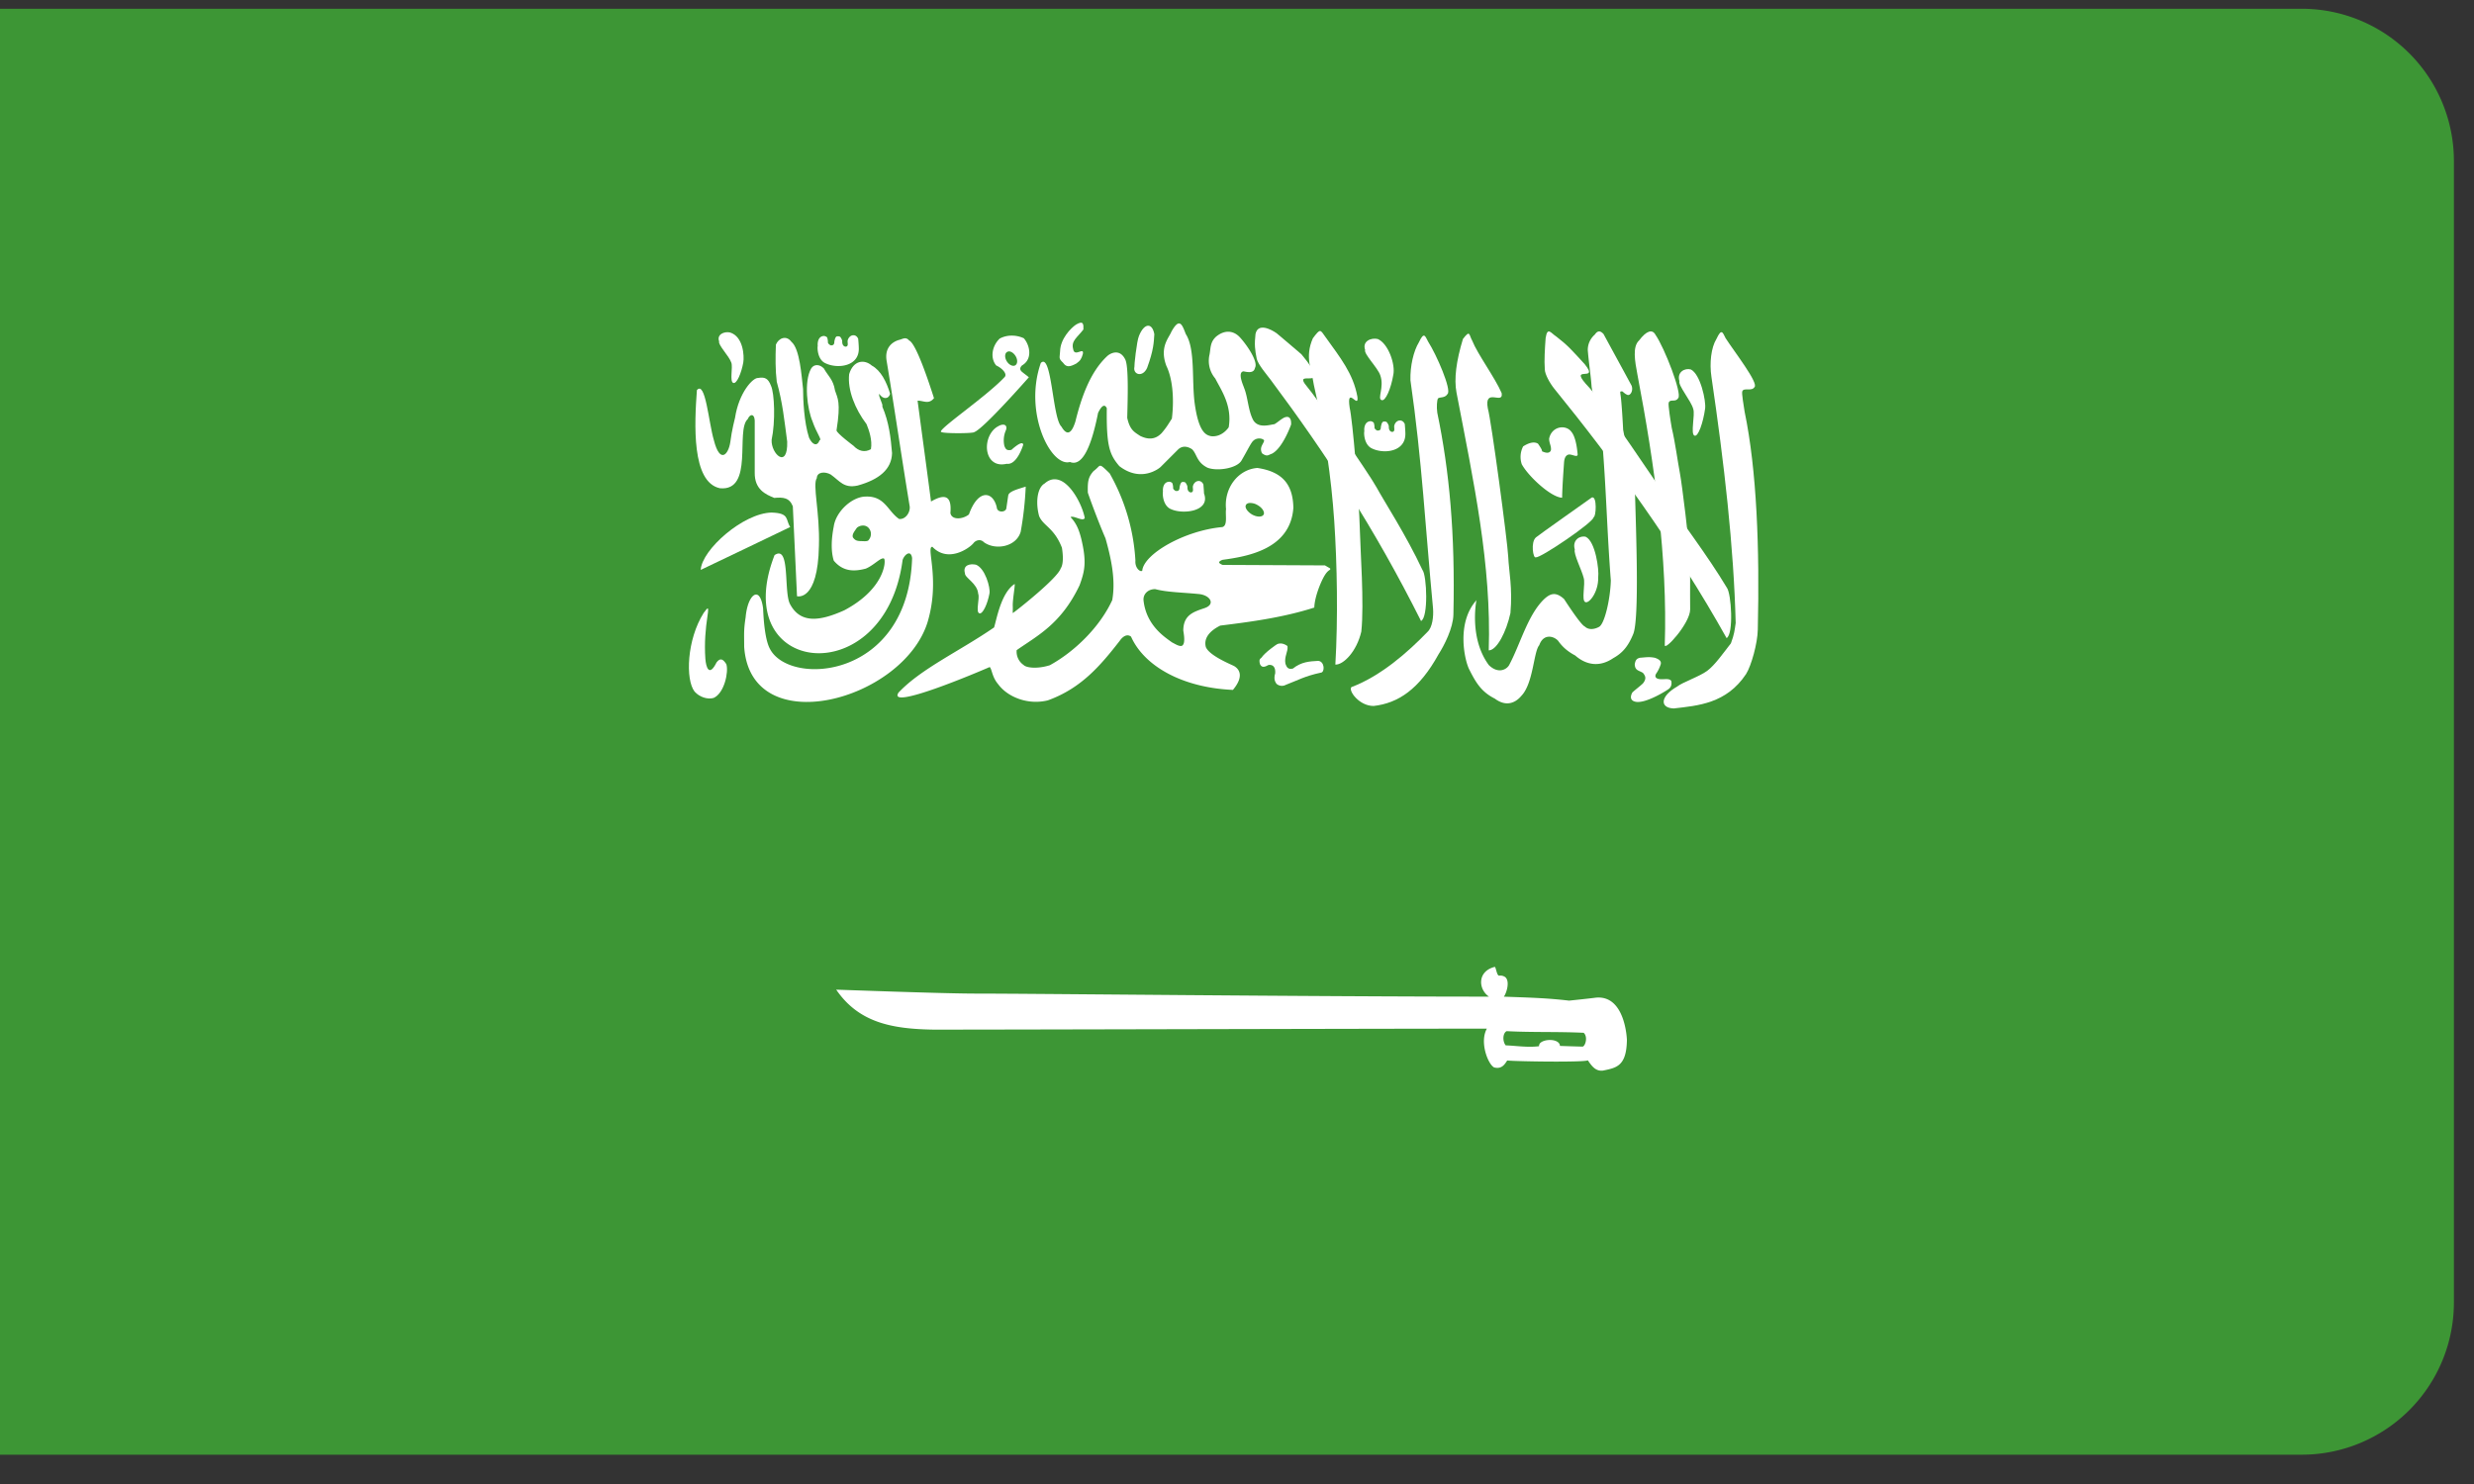 <svg xmlns="http://www.w3.org/2000/svg" width="65" height="39" viewBox="0 0 65 39"><rect x="0" y="0" width="65" height="39" fill="#333333" stroke="none"/><g><g><g><g><path fill="#3d9635" d="M0 .23h60.472a4 4 0 0 1 4 4v30a4 4 0 0 1-4 4H0z"/></g><g><path fill="#fff" d="M18.31 10.253c-.065.876-.144 2.42.604 2.578.902.087.404-1.525.731-1.817.062-.145.175-.145.184.036v1.37c-.007.443.285.573.514.665.236-.02.394-.009.487.22l.11 2.364s.55.158.576-1.329c.027-.874-.174-1.605-.056-1.774.004-.168.217-.179.365-.096.237.167.342.371.709.29.559-.155.893-.424.903-.853-.034-.405-.08-.812-.255-1.22.024-.072-.108-.264-.083-.338.1.157.252.142.287 0-.094-.314-.242-.612-.481-.742-.199-.173-.488-.137-.595.226-.046.415.152.912.457 1.315.065.158.156.42.115.657-.162.092-.324.053-.458-.09 0 0-.446-.332-.446-.405.119-.754.027-.84-.04-1.049-.045-.288-.184-.381-.292-.577-.112-.118-.263-.118-.334 0-.196.34-.104 1.068.037 1.394.102.3.258.49.185.49-.062.171-.188.13-.278-.066-.132-.405-.157-1.008-.157-1.279-.04-.339-.084-1.058-.306-1.24-.135-.184-.337-.097-.408.074-.013.332-.015.67.023.976.153.542.2 1.017.274 1.572.021.742-.43.322-.409-.047.103-.476.075-1.228-.017-1.42-.072-.19-.158-.237-.338-.205-.14-.01-.505.386-.606 1.045 0 0-.088.337-.124.637-.05.341-.274.58-.432-.046-.137-.457-.22-1.579-.447-1.316"/></g><g><path fill="#fff" d="M20.762 13.85c-.796.387-1.568.75-2.352 1.127.03-.533 1.118-1.492 1.862-1.507.483.015.36.188.49.38"/></g><g><path fill="#fff" d="M22.647 13.813c.08-.01.173.02.22.136a.24.24 0 0 1-.043.24v.001c0 .002-.002.005-.003.005-.031.042-.14.025-.218.025-.094-.004-.14-.021-.195-.098-.029-.085.053-.168.09-.232h.002l.016-.022a.25.25 0 0 1 .13-.055m1.117-4.921c-.045.004-.094.032-.152.044-.192.06-.372.224-.316.549.227 1.375.376 2.424.602 3.8.036.161-.1.375-.275.353-.297-.2-.37-.607-.877-.588-.366.004-.785.4-.839.784-.06.305-.082.636 0 .9.258.31.57.28.84.21.222-.092.406-.314.484-.261h.001v.002c.049.086-.006.802-1.049 1.354-.642.288-1.152.356-1.427-.166-.17-.329.014-1.57-.405-1.284-1.24 3.188 2.902 3.631 3.364.13.03-.098.123-.196.187-.172.03.012.054.05.063.121-.097 3.17-3.203 3.386-3.732 2.39-.132-.234-.17-.757-.183-1.07-.025-.19-.073-.3-.127-.343-.126-.094-.295.15-.332.58-.053.343-.038.439-.038.77.165 2.504 4.167 1.426 4.817-.64.321-1.07-.006-1.879.102-1.979h.005c0-.002.002-.002.005-.004h.004l.01-.004c.403.428.957.055 1.08-.092.054-.075.184-.122.276-.026.309.222.852.118.966-.275a8.79 8.79 0 0 0 .132-1.186c-.202.062-.363.107-.43.178a.105.105 0 0 0-.03.057l-.05.339a.09.09 0 0 1-.01.026.108.108 0 0 1-.04.036c-.07.039-.193.015-.2-.088-.097-.434-.492-.494-.732.182-.162.132-.456.155-.487-.038.04-.455-.143-.514-.509-.301-.117-.898-.235-1.755-.353-2.65.152-.005.291.108.431-.066-.15-.47-.469-1.425-.65-1.515h-.004a.172.172 0 0 0-.025-.027c-.003-.005-.01-.007-.012-.009l-.013-.009-.022-.008c-.016-.004-.033-.008-.05-.004"/></g><g><path fill="#fff" d="M26.498 9.235c.073-.006.159.061.203.157.045.101.023.199-.051.219-.076.017-.171-.05-.218-.153-.046-.103-.022-.2.052-.218.005-.003.01-.005.014-.005m.047-.414a.656.656 0 0 0-.28.077c-.204.196-.254.51-.092.706.157.072.314.232.21.317-.445.474-1.603 1.267-1.662 1.412l-.001.004v.007l.001.004.003.002h.003l.002.004s.002-.002.003 0c.06.04.784.04.864.005l.002-.005h.003c.25-.094 1.43-1.439 1.43-1.439-.061-.053-.118-.09-.18-.143-.064-.055-.058-.11 0-.168.293-.17.2-.544.047-.715a.754.754 0 0 0-.353-.068"/></g><g><path fill="#fff" d="M18.487 16.109c-.443.703-.482 1.753-.238 2.066.13.147.343.213.5.167.28-.122.4-.683.334-.888-.092-.145-.165-.168-.258-.044-.195.394-.277.123-.293-.099-.03-.42.008-.803.054-1.11.048-.314 0-.218-.1-.092"/></g><g><path fill="#fff" d="M37.374 14.982c-.428-.917-1.019-1.825-1.207-2.173-.19-.35-1.61-2.405-1.82-2.64-.461-.545.751.228-.153-.857-.345-.294-.364-.313-.65-.552-.143-.103-.496-.288-.558.019-.032.273-.014.422.032.648.034.152.255.405.365.553 1.441 1.931 2.72 3.882 3.952 6.34.196-.093.153-1.185.04-1.338"/></g><g><path fill="#fff" d="M35.505 18.058c-.085.094.207.497.585.495.635-.072 1.193-.427 1.708-1.363.14-.217.383-.684.388-1.044.048-2.122-.106-3.77-.424-5.301-.022-.152-.007-.327.017-.371.04-.05.18 0 .254-.122.108-.109-.287-1.024-.512-1.375-.082-.158-.109-.263-.242.019-.14.228-.233.627-.222.998.303 2.087.395 3.913.594 6 .015.203-.014.495-.148.614-.5.519-1.217 1.156-1.998 1.45"/></g><g><path fill="#fff" d="M44.064 18.043c-.456.262-.456.565-.087.575.632-.074 1.381-.125 1.898-.904.137-.217.302-.808.308-1.168.05-2.12-.026-4.194-.346-5.725-.02-.15-.086-.493-.06-.54.04-.102.246.013.32-.109.11-.108-.534-.934-.76-1.285-.08-.158-.107-.263-.24.019-.14.226-.187.635-.132.998.334 2.266.586 4.458.637 6.469-.028.192-.036.294-.125.533-.199.254-.418.571-.625.725-.206.151-.646.299-.788.412"/></g><g><path fill="#fff" d="M44.406 16.013c-.006-.529.007-.987-.01-1.383-.02-.393-.2-1.88-.26-2.199-.061-.32-.122-.8-.213-1.181-.026-.147-.103-.623-.08-.67.04-.106.18.005.25-.12.106-.112-.36-1.32-.599-1.663-.084-.155-.24-.102-.43.15-.178.164-.111.54-.043.9.453 2.367.793 4.846.718 7.1-.022.192.67-.571.667-.934"/></g><g><path fill="#fff" d="M41.042 13.08c-.286-.006-.884-.557-1.06-.879a.6.6 0 0 1 .036-.47c.106-.067.269-.146.39-.071 0 0 .126.175.103.198.154.075.222.032.238-.032.01-.11-.048-.177-.048-.298.066-.331.446-.382.59-.173.104.13.143.403.159.588-.004.094-.156-.017-.243.004-.087.026-.109.124-.115.216-.016.24-.045.625-.05.917"/></g><g><path fill="#fff" d="M35.766 16.598c.079-.721-.028-2.19-.036-2.617-.028-1.002-.193-2.942-.27-3.266-.09-.61.25.066.203-.29-.11-.608-.448-1.022-.847-1.58-.13-.182-.124-.22-.323.045-.219.497-.03.837.026 1.226.288 1.26.456 2.42.535 3.567.077 1.147.101 2.573.03 3.783.215.008.562-.348.682-.868"/></g><g><path fill="#fff" d="M45.369 15.443c-.504-.845-1.265-1.834-1.468-2.173-.204-.34-1.923-2.855-2.143-3.08-.627-.656.29-.106-.119-.615-.346-.378-.447-.497-.744-.726-.147-.093-.237-.276-.286.034-.02.274-.04.591-.022.822 0 .127.133.366.249.51 1.523 1.87 3.188 4.155 4.527 6.554.19-.1.126-1.177.006-1.326"/></g><g><path fill="#fff" d="M39.584 27.099s.003.003.005 0c.686.036 1.331.01 2.019.043.11.098.054.319-.016.36a.027.027 0 0 1-.013.003h-.018c-.224-.006-.353-.01-.576-.018 0-.01-.003-.022-.005-.032-.053-.166-.436-.155-.528-.026 0 .003-.002.005-.004.007l-.004.01-.005.013c-.002.004-.002.013-.002.018-.002.006-.002.013-.002.018-.301.037-.572-.01-.877-.023-.087-.114-.076-.321.026-.373m-.318-1.689l-.002.002c-.447.115-.433.578-.145.78-4.711 0-11.938-.08-13.486-.08-.867 0-3.61-.103-3.663-.103.588.857 1.44 1.032 2.554 1.05 2.093 0 11.784-.026 14.541-.026-.194.347.02.905.173 1.008.004.002.008.007.01.009l.02.006h.004c.186.043.265-.09.327-.185.296.025 1.962.05 2.116-.003l.003-.002c.103.152.207.295.401.269.344-.073.616-.109.625-.806 0 0-.035-1.186-.817-1.11-.184.025-.702.078-.702.078-.6-.07-1.04-.079-1.714-.104.062-.08.171-.397.037-.514a.22.22 0 0 0-.16-.038h-.008v-.003s-.007 0-.01-.002a.09.09 0 0 0-.01-.013l-.006-.004c-.032-.05-.052-.17-.073-.203h-.003l-.001-.004-.007-.002h-.004"/></g><g><path fill="#fff" d="M27.346 9.538c-.458 1.309.264 2.742.765 2.603.36.147.59-.537.739-1.29.101-.209.177-.232.229-.124-.012 1 .072 1.22.33 1.523.574.441 1.05.057 1.085.021l.448-.448c.099-.104.232-.11.374-.019.135.124.116.34.407.486.247.1.772.024.896-.188.162-.28.203-.375.278-.484.117-.155.316-.085.316-.036-.017.088-.134.173-.055.33.138.105.173.037.254.014.29-.14.51-.77.51-.77.011-.237-.119-.218-.206-.169-.11.068-.118.09-.23.16-.142.02-.418.113-.555-.098-.14-.254-.141-.608-.247-.861 0-.02-.187-.403-.014-.429.086.015.272.066.302-.09.092-.153-.196-.584-.391-.799-.17-.188-.407-.209-.633-.02-.16.148-.137.31-.169.465a.719.719 0 0 0 .15.632c.16.313.448.716.353 1.282 0 0-.17.268-.464.234-.122-.028-.323-.08-.43-.866-.08-.595.02-1.426-.233-1.817-.092-.234-.159-.462-.38-.06-.062.158-.317.4-.131.894.152.312.214.821.145 1.388-.105.16-.13.216-.267.378-.194.206-.406.153-.566.076-.152-.102-.27-.153-.34-.475.013-.516.04-1.356-.053-1.536-.137-.277-.368-.176-.464-.094-.472.43-.703 1.152-.845 1.728-.131.42-.27.3-.367.132-.237-.221-.252-1.957-.54-1.673"/></g><g><path fill="#fff" d="M30.325 15.483c.009-.002.017 0 .025 0h.005c.3.082.74.088 1.124.127.312.021.467.266.176.369-.29.099-.565.176-.566.595.037.208.03.317-.004.367 0 .004-.007.008-.01.013v.002l-.003.002c0 .002-.003.002-.003.002l-.002.002c-.002.003-.004.003-.004.003-.005.004-.011.006-.015.008s-.01.002-.01.002c-.072.011-.172-.057-.247-.094-.177-.131-.676-.438-.747-1.106-.012-.15.1-.281.281-.292m2.501-2.264a.374.374 0 0 1 .214.055c.11.062.175.154.168.222v.008s-.002.007-.005.007v.006a.022.022 0 0 1-.004.004v.007c-.006.004-.011.01-.017.017-.053.047-.173.04-.287-.024-.108-.064-.176-.155-.17-.223l.003-.007a.071.071 0 0 1 .009-.024.025.025 0 0 0 .005-.01h.003a.02.02 0 0 1 .012-.013.129.129 0 0 1 .07-.025m-3.932-.979l-.011.006c-.002 0-.006.004-.006.004-.03.022-.068.073-.147.13-.135.154-.159.26-.15.566.007.032.254.72.464 1.202.141.503.274 1.08.177 1.623-.33.717-.998 1.36-1.641 1.712-.328.102-.61.068-.685-.004l-.001-.002a.424.424 0 0 1-.184-.388v-.005h.003c.542-.38 1.164-.684 1.649-1.701.143-.388.188-.623.045-1.226-.056-.222-.127-.407-.28-.565 0 0 .003-.002.003-.005.093-.042.331.135.369.022-.058-.286-.25-.672-.473-.87-.192-.175-.402-.194-.579-.034-.2.11-.243.507-.147.857.106.26.395.305.6.834v.002c.004.032.068.394-.034.541-.083.26-1.16 1.107-1.237 1.158 0 0-.005.002-.005.004 0 0 0 .003-.002.005h-.002l-.002.004h-.005l-.002-.004h-.002a.036.036 0 0 0-.001-.007c-.003-.02.003-.077 0-.164-.008-.158.058-.516.051-.578v-.008h-.004c-.356.23-.472.932-.538 1.14-.9.621-1.923 1.086-2.511 1.713-.308.48 2.114-.548 2.395-.672.003 0 .005.004.007.007.054.06.058.262.219.448.25.338.786.55 1.304.42.873-.316 1.378-.909 1.89-1.568.073-.106.188-.188.294-.106.351.786 1.365 1.343 2.677 1.4.305-.366.16-.548.036-.624-.038-.026-.65-.265-.747-.501-.06-.222.083-.418.378-.565.841-.103 1.67-.218 2.471-.474.007-.269.166-.67.272-.844.075-.122.123-.134.14-.152 0 0 .003 0 .003-.002l.002-.002c0-.002.002-.002.002-.002v-.004c0-.007 0-.013-.002-.022l-.137-.08-2.687-.013a.284.284 0 0 1-.074-.037c0-.002-.005-.004-.005-.004l-.002-.004h-.003l-.001-.007-.004-.002v-.002l-.003-.002v-.02l.003-.001.001-.005a.207.207 0 0 1 .088-.05c.642-.088 1.781-.274 1.857-1.368-.012-.57-.245-.942-.946-1.046-.515.04-.881.539-.823 1.085-.023.147.05.434-.1.469-.988.09-2.066.706-2.102 1.15h-.004s-.006.001-.006.003h-.005c-.002 0-.005.003-.005.003h-.017l-.01-.003c-.062-.019-.145-.123-.132-.272a5.244 5.244 0 0 0-.677-2.293c-.14-.138-.2-.194-.24-.2h-.019"/></g><g><path fill="#fff" d="M21.696 9.55c.31.147.892.085.867-.414 0-.043-.011-.194-.016-.233-.062-.147-.235-.11-.275.041-.012.051.022.13-.022.156-.026.025-.126.01-.122-.126 0-.045-.03-.092-.051-.12-.02-.012-.032-.016-.069-.016-.04.002-.04.012-.064.049-.01.036-.024.072-.024.115-.006.049-.025.066-.061.074-.038 0-.03.005-.063-.017-.02-.021-.044-.03-.044-.066a.393.393 0 0 0-.02-.124c-.016-.02-.044-.031-.076-.04-.17 0-.18.194-.171.266-.012.013-.02.36.211.455"/></g><g><path fill="#fff" d="M30.765 13.38c.311.146 1.046.062.868-.413 0-.045-.012-.194-.016-.235-.062-.144-.235-.11-.275.043-.011.049.023.128-.022.156-.026.025-.126.008-.122-.128 0-.045-.032-.09-.051-.12-.02-.012-.032-.017-.068-.017-.043.002-.043.015-.065.052-.01.036-.024.072-.024.112-.007.05-.025.069-.061.073-.038 0-.03.006-.064-.015-.02-.021-.043-.03-.043-.066a.37.37 0 0 0-.02-.122c-.016-.023-.044-.034-.076-.04-.169 0-.18.192-.171.264-.012.015-.02.358.21.457"/></g><g><path fill="#fff" d="M36.056 11.79c.309.147.89.085.867-.414 0-.045-.011-.192-.015-.232-.064-.148-.238-.111-.275.04-.012.049.021.13-.024.156-.026.026-.124.01-.12-.128 0-.043-.033-.09-.053-.117-.018-.013-.031-.017-.067-.017-.043.002-.041.012-.066.048-.009.039-.024.075-.024.116-.005.049-.023.066-.06.072-.04 0-.032.006-.063-.015-.02-.021-.043-.03-.043-.066a.431.431 0 0 0-.02-.124.15.15 0 0 0-.077-.04c-.168.002-.181.194-.17.266-.014.015-.02.359.21.455"/></g><g><path fill="#fff" d="M38.787 15.779c-.538.606-.3 1.61-.178 1.828.176.351.322.58.666.754.315.235.56.09.696-.074.317-.329.321-1.165.47-1.33.105-.304.369-.252.495-.118.124.177.27.292.45.388.297.26.65.307.998.07.238-.132.393-.304.53-.644.157-.415.072-2.66.04-3.79-.013-.09-.309-1.555-.309-1.57 0-.017-.038-.748-.07-.923-.006-.07-.023-.092.052-.083.078.068.088.072.137.093.08.015.15-.121.103-.245-.245-.454-.493-.906-.738-1.358-.059-.06-.135-.122-.229.017a.534.534 0 0 0-.184.403c.024.322.079.65.101.972l.297 1.65c.091 1.18.115 2.257.208 3.436-.014.497-.168 1.16-.315 1.222 0 0-.22.13-.37-.013-.11-.043-.542-.719-.542-.719-.221-.205-.368-.145-.525 0-.435.418-.63 1.2-.925 1.742-.077.12-.293.222-.53-.01-.605-.824-.251-2-.328-1.698"/></g><g><path fill="#fff" d="M36.197 8.909c.277.115.472.674.408.949-.056.337-.203.704-.309.656-.114-.044.078-.337-.03-.646-.062-.2-.441-.566-.4-.673-.08-.229.16-.327.331-.286"/></g><g><path fill="#fff" d="M39.684 16.112c.058-.672-.04-1.084-.058-1.48-.018-.393-.447-3.6-.536-3.9-.105-.565.42-.075.363-.403-.182-.416-.633-1.022-.775-1.38-.086-.153-.05-.292-.242-.04-.175.575-.237 1.047-.169 1.407.455 2.367.921 4.525.847 6.776.214 0 .464-.492.57-.98"/></g><g><path fill="#fff" d="M44.425 9.71c.252.126.401.825.374 1.027-.05.367-.185.762-.282.71-.105-.047.022-.543-.029-.697-.056-.217-.4-.614-.364-.733-.072-.243.146-.352.301-.307"/></g><g><path fill="#fff" d="M25.64 14.84c.242.091.385.605.357.755-.049.268-.177.558-.268.522-.102-.036.02-.4-.029-.514-.02-.275-.356-.418-.348-.538-.063-.219.138-.257.288-.225"/></g><g><path fill="#fff" d="M19.178 8.737c.356.106.377.629.351.785-.048.277-.174.58-.265.54-.098-.035-.004-.415-.05-.532-.053-.166-.355-.469-.32-.557-.069-.187.137-.268.284-.236"/></g><g><path fill="#fff" d="M26.221 11.205c-.274.147-.38.586-.208.844.158.224.41.14.443.14.269.035.427-.5.427-.5s.008-.152-.31.134c-.133.026-.15-.026-.184-.1a.664.664 0 0 1 .04-.418c.05-.134-.055-.192-.208-.1"/></g><g><path fill="#fff" d="M28.271 8.53c-.138.092-.412.375-.419.701-.01.184-.045.184.077.301.088.126.175.115.35.021.103-.072.135-.123.17-.247.044-.209-.22.098-.254-.134-.058-.216.11-.303.27-.514.005-.141.001-.243-.194-.128"/></g><g><path fill="#fff" d="M29.925 8.827c-.06.13-.13.813-.12.813-.046.202.214.29.333.03.176-.48.176-.682.19-.887-.055-.31-.266-.299-.403.044"/></g><g><path fill="#fff" d="M40.352 14.124c.036-.036 1.47-1.05 1.47-1.05.145-.052.112.524.046.517.028.115-1.414 1.094-1.516 1.054-.07.05-.142-.395 0-.52"/></g><g><path fill="#fff" d="M41.665 14.108c.253.126.352.864.325 1.064.01.39-.243.702-.341.65-.104-.044.01-.481-.041-.637-.055-.218-.27-.627-.233-.744-.073-.246.135-.376.29-.333"/></g><g><path fill="#fff" d="M33.14 17.287c.098-.147.406-.356.412-.356.143-.07.283.058.274.047.023.143-.09.275-.054.465.03.074.054.16.195.128.226-.18.436-.19.664-.203.176.01.182.305.07.31-.418.089-.608.202-.907.315-.144.083-.263-.021-.263-.032 0-.013-.084-.081-.027-.269.01-.151-.05-.232-.175-.217-.095.053-.179.085-.226-.024-.019-.079-.025-.12.036-.164"/></g><g><path fill="#fff" d="M43.166 17.684c.062.077.102.15-.004.28-.1.091-.171.14-.273.232-.048.083-.077.205.068.243.269.075.887-.326.887-.335.103-.074.068-.217.06-.217-.06-.066-.19-.028-.28-.038-.043 0-.181-.022-.113-.143a.867.867 0 0 0 .11-.216c.041-.091.007-.153-.145-.204-.154-.028-.215-.013-.386 0-.09.02-.122.062-.14.172.007.169.11.158.216.226"/></g></g></g></g></svg>